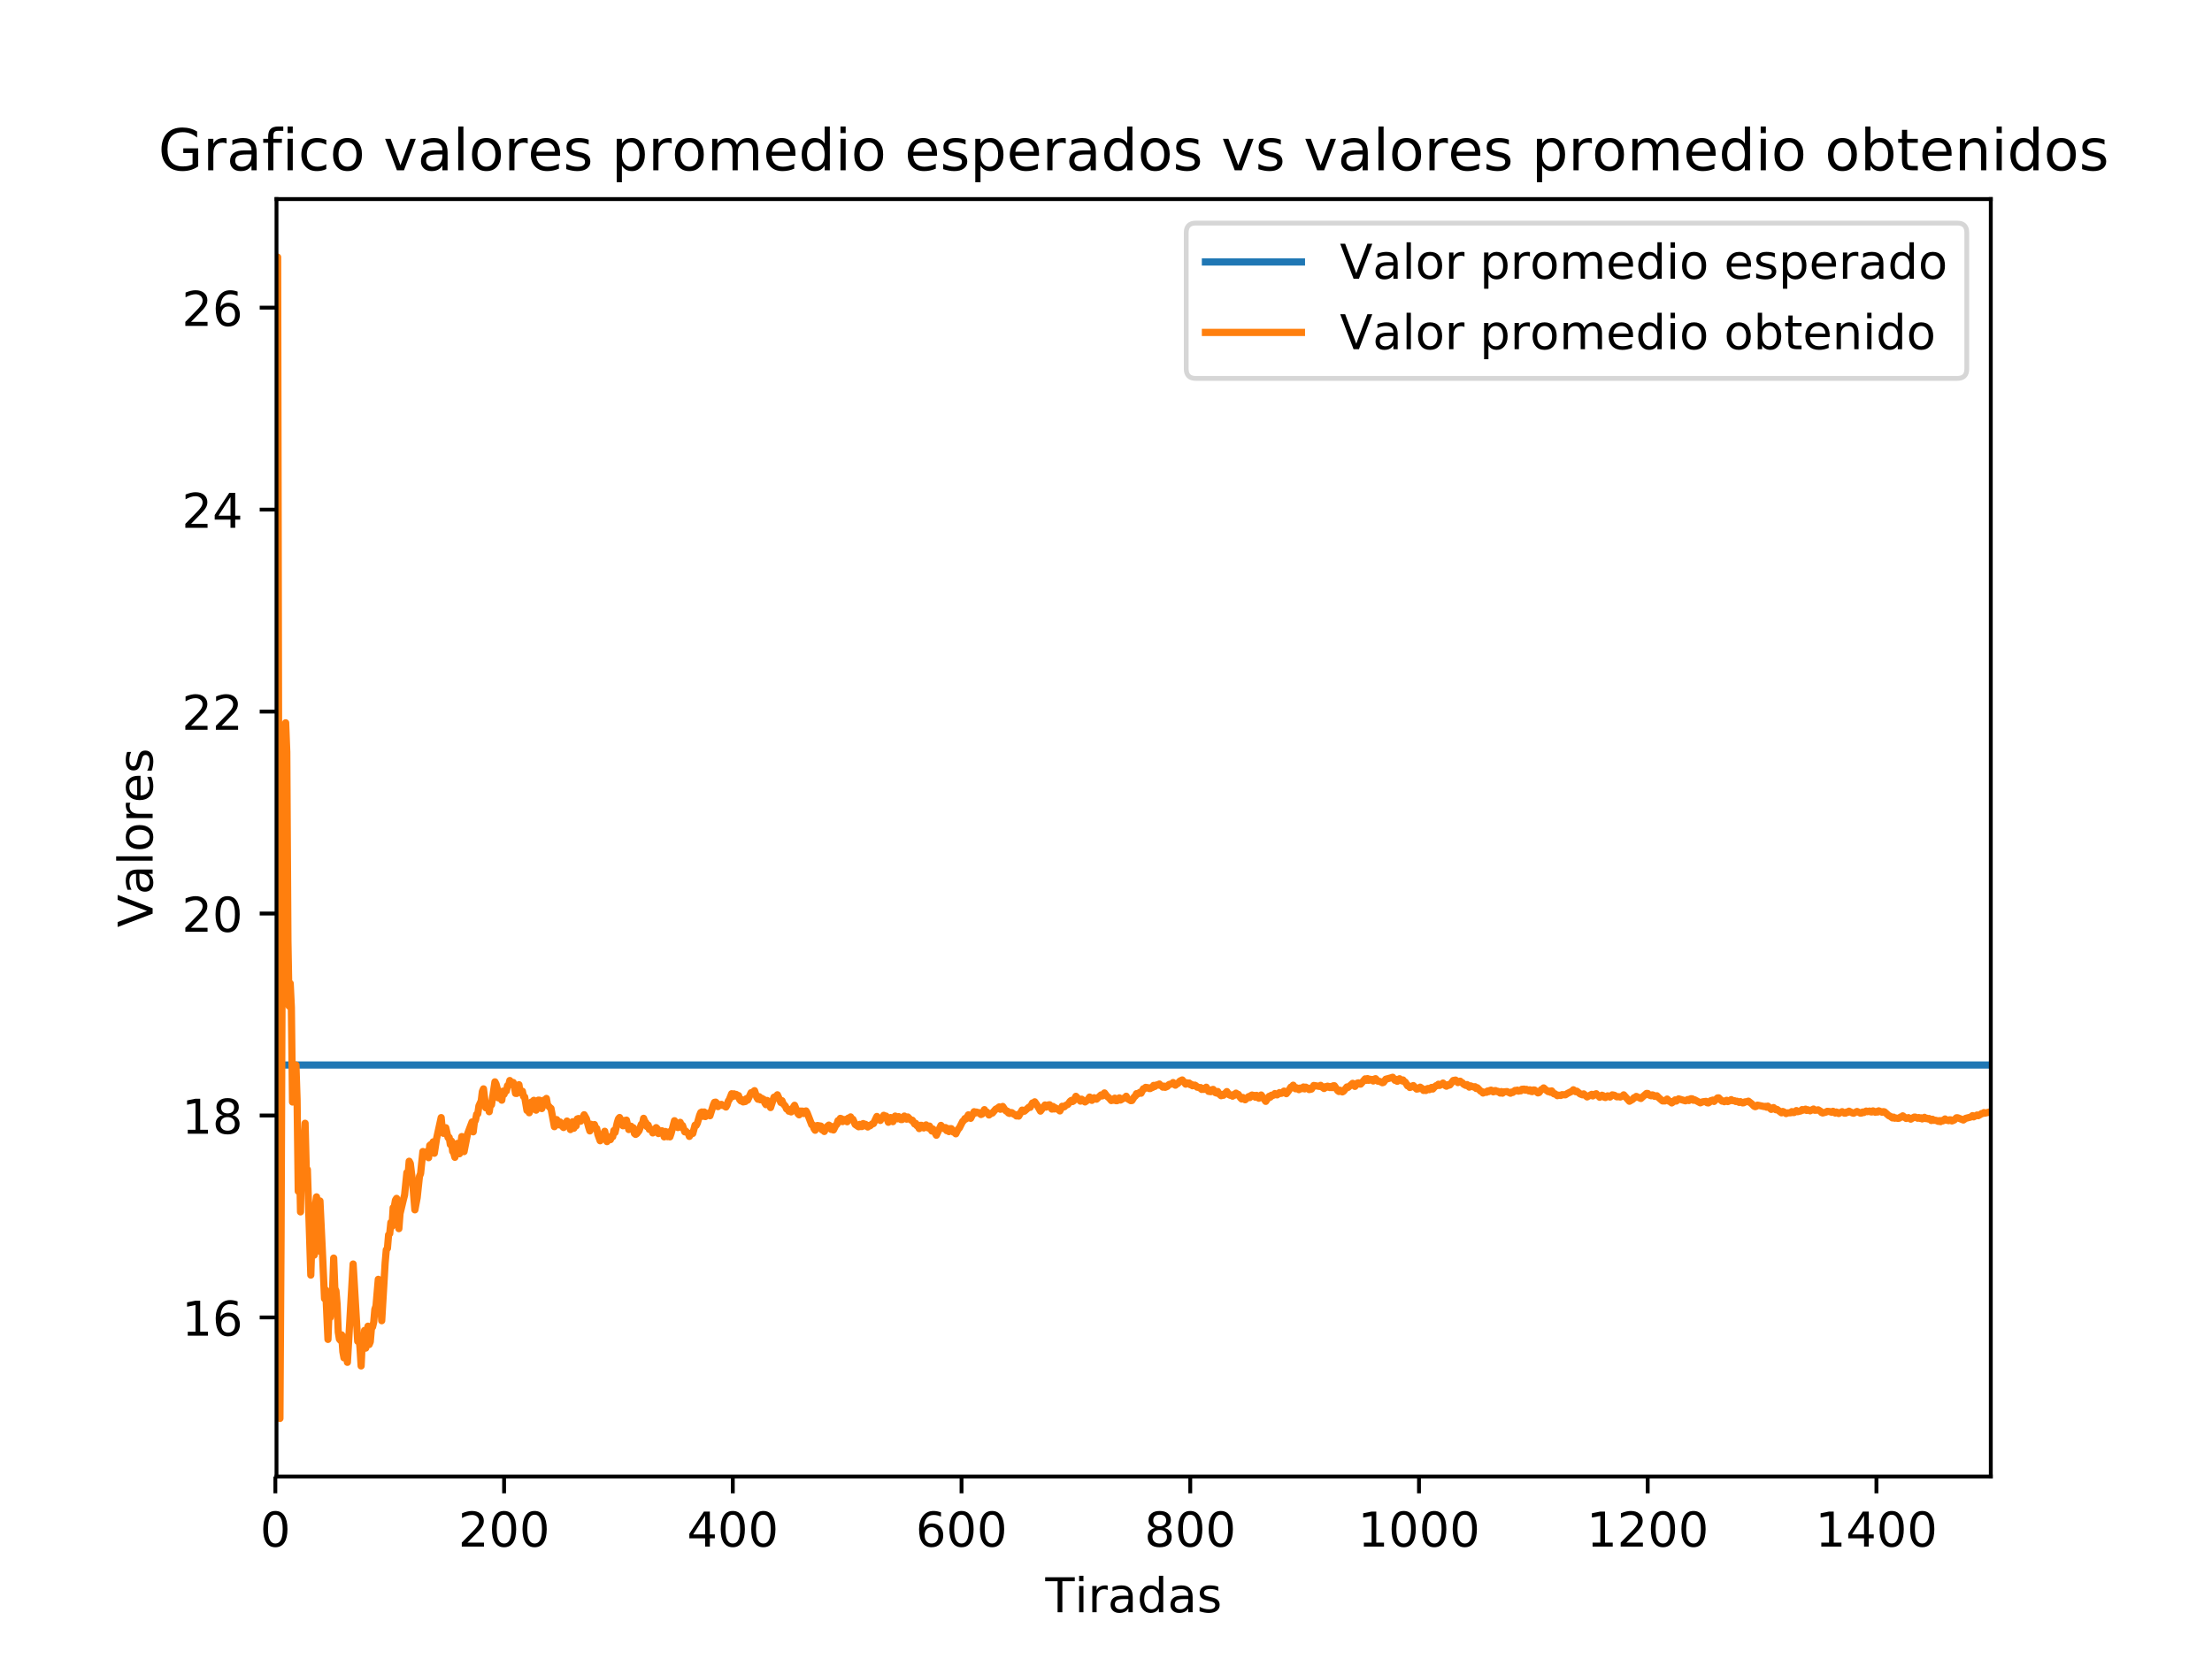 <?xml version="1.0" encoding="utf-8" standalone="no"?>
<!DOCTYPE svg PUBLIC "-//W3C//DTD SVG 1.1//EN"
  "http://www.w3.org/Graphics/SVG/1.1/DTD/svg11.dtd">
<!-- Created with matplotlib (http://matplotlib.org/) -->
<svg height="345.6pt" version="1.1" viewBox="0 0 460.8 345.6" width="460.8pt" xmlns="http://www.w3.org/2000/svg" xmlns:xlink="http://www.w3.org/1999/xlink">
 <defs>
  <style type="text/css">
*{stroke-linecap:butt;stroke-linejoin:round;}
  </style>
 </defs>
 <g id="figure_1">
  <g id="patch_1">
   <path d="M 0 345.6 
L 460.8 345.6 
L 460.8 0 
L 0 0 
z
" style="fill:#ffffff;"/>
  </g>
  <g id="axes_1">
   <g id="patch_2">
    <path d="M 57.6 307.584 
L 414.72 307.584 
L 414.72 41.472 
L 57.6 41.472 
z
" style="fill:#ffffff;"/>
   </g>
   <g id="matplotlib.axis_1">
    <g id="xtick_1">
     <g id="line2d_1">
      <defs>
       <path d="M 0 0 
L 0 3.5 
" id="mb875e0df5e" style="stroke:#000000;stroke-width:0.8;"/>
      </defs>
      <g>
       <use style="stroke:#000000;stroke-width:0.8;" x="57.362" xlink:href="#mb875e0df5e" y="307.584"/>
      </g>
     </g>
     <g id="text_1">
      <!-- 0 -->
      <defs>
       <path d="M 31.781 66.406 
Q 24.172 66.406 20.328 58.906 
Q 16.5 51.422 16.5 36.375 
Q 16.5 21.391 20.328 13.891 
Q 24.172 6.391 31.781 6.391 
Q 39.453 6.391 43.281 13.891 
Q 47.125 21.391 47.125 36.375 
Q 47.125 51.422 43.281 58.906 
Q 39.453 66.406 31.781 66.406 
z
M 31.781 74.219 
Q 44.047 74.219 50.516 64.516 
Q 56.984 54.828 56.984 36.375 
Q 56.984 17.969 50.516 8.266 
Q 44.047 -1.422 31.781 -1.422 
Q 19.531 -1.422 13.062 8.266 
Q 6.594 17.969 6.594 36.375 
Q 6.594 54.828 13.062 64.516 
Q 19.531 74.219 31.781 74.219 
z
" id="DejaVuSans-30"/>
      </defs>
      <g transform="translate(54.181 322.182)scale(0.1 -0.1)">
       <use xlink:href="#DejaVuSans-30"/>
      </g>
     </g>
    </g>
    <g id="xtick_2">
     <g id="line2d_2">
      <g>
       <use style="stroke:#000000;stroke-width:0.8;" x="105.01" xlink:href="#mb875e0df5e" y="307.584"/>
      </g>
     </g>
     <g id="text_2">
      <!-- 200 -->
      <defs>
       <path d="M 19.188 8.297 
L 53.609 8.297 
L 53.609 0 
L 7.328 0 
L 7.328 8.297 
Q 12.938 14.109 22.625 23.891 
Q 32.328 33.688 34.812 36.531 
Q 39.547 41.844 41.422 45.531 
Q 43.312 49.219 43.312 52.781 
Q 43.312 58.594 39.234 62.25 
Q 35.156 65.922 28.609 65.922 
Q 23.969 65.922 18.812 64.312 
Q 13.672 62.703 7.812 59.422 
L 7.812 69.391 
Q 13.766 71.781 18.938 73 
Q 24.125 74.219 28.422 74.219 
Q 39.75 74.219 46.484 68.547 
Q 53.219 62.891 53.219 53.422 
Q 53.219 48.922 51.531 44.891 
Q 49.859 40.875 45.406 35.406 
Q 44.188 33.984 37.641 27.219 
Q 31.109 20.453 19.188 8.297 
z
" id="DejaVuSans-32"/>
      </defs>
      <g transform="translate(95.466 322.182)scale(0.1 -0.1)">
       <use xlink:href="#DejaVuSans-32"/>
       <use x="63.623" xlink:href="#DejaVuSans-30"/>
       <use x="127.246" xlink:href="#DejaVuSans-30"/>
      </g>
     </g>
    </g>
    <g id="xtick_3">
     <g id="line2d_3">
      <g>
       <use style="stroke:#000000;stroke-width:0.8;" x="152.657" xlink:href="#mb875e0df5e" y="307.584"/>
      </g>
     </g>
     <g id="text_3">
      <!-- 400 -->
      <defs>
       <path d="M 37.797 64.312 
L 12.891 25.391 
L 37.797 25.391 
z
M 35.203 72.906 
L 47.609 72.906 
L 47.609 25.391 
L 58.016 25.391 
L 58.016 17.188 
L 47.609 17.188 
L 47.609 0 
L 37.797 0 
L 37.797 17.188 
L 4.891 17.188 
L 4.891 26.703 
z
" id="DejaVuSans-34"/>
      </defs>
      <g transform="translate(143.114 322.182)scale(0.1 -0.1)">
       <use xlink:href="#DejaVuSans-34"/>
       <use x="63.623" xlink:href="#DejaVuSans-30"/>
       <use x="127.246" xlink:href="#DejaVuSans-30"/>
      </g>
     </g>
    </g>
    <g id="xtick_4">
     <g id="line2d_4">
      <g>
       <use style="stroke:#000000;stroke-width:0.8;" x="200.305" xlink:href="#mb875e0df5e" y="307.584"/>
      </g>
     </g>
     <g id="text_4">
      <!-- 600 -->
      <defs>
       <path d="M 33.016 40.375 
Q 26.375 40.375 22.484 35.828 
Q 18.609 31.297 18.609 23.391 
Q 18.609 15.531 22.484 10.953 
Q 26.375 6.391 33.016 6.391 
Q 39.656 6.391 43.531 10.953 
Q 47.406 15.531 47.406 23.391 
Q 47.406 31.297 43.531 35.828 
Q 39.656 40.375 33.016 40.375 
z
M 52.594 71.297 
L 52.594 62.312 
Q 48.875 64.062 45.094 64.984 
Q 41.312 65.922 37.594 65.922 
Q 27.828 65.922 22.672 59.328 
Q 17.531 52.734 16.797 39.406 
Q 19.672 43.656 24.016 45.922 
Q 28.375 48.188 33.594 48.188 
Q 44.578 48.188 50.953 41.516 
Q 57.328 34.859 57.328 23.391 
Q 57.328 12.156 50.688 5.359 
Q 44.047 -1.422 33.016 -1.422 
Q 20.359 -1.422 13.672 8.266 
Q 6.984 17.969 6.984 36.375 
Q 6.984 53.656 15.188 63.938 
Q 23.391 74.219 37.203 74.219 
Q 40.922 74.219 44.703 73.484 
Q 48.484 72.75 52.594 71.297 
z
" id="DejaVuSans-36"/>
      </defs>
      <g transform="translate(190.761 322.182)scale(0.1 -0.1)">
       <use xlink:href="#DejaVuSans-36"/>
       <use x="63.623" xlink:href="#DejaVuSans-30"/>
       <use x="127.246" xlink:href="#DejaVuSans-30"/>
      </g>
     </g>
    </g>
    <g id="xtick_5">
     <g id="line2d_5">
      <g>
       <use style="stroke:#000000;stroke-width:0.8;" x="247.953" xlink:href="#mb875e0df5e" y="307.584"/>
      </g>
     </g>
     <g id="text_5">
      <!-- 800 -->
      <defs>
       <path d="M 31.781 34.625 
Q 24.75 34.625 20.719 30.859 
Q 16.703 27.094 16.703 20.516 
Q 16.703 13.922 20.719 10.156 
Q 24.75 6.391 31.781 6.391 
Q 38.812 6.391 42.859 10.172 
Q 46.922 13.969 46.922 20.516 
Q 46.922 27.094 42.891 30.859 
Q 38.875 34.625 31.781 34.625 
z
M 21.922 38.812 
Q 15.578 40.375 12.031 44.719 
Q 8.5 49.078 8.5 55.328 
Q 8.5 64.062 14.719 69.141 
Q 20.953 74.219 31.781 74.219 
Q 42.672 74.219 48.875 69.141 
Q 55.078 64.062 55.078 55.328 
Q 55.078 49.078 51.531 44.719 
Q 48 40.375 41.703 38.812 
Q 48.828 37.156 52.797 32.312 
Q 56.781 27.484 56.781 20.516 
Q 56.781 9.906 50.312 4.234 
Q 43.844 -1.422 31.781 -1.422 
Q 19.734 -1.422 13.25 4.234 
Q 6.781 9.906 6.781 20.516 
Q 6.781 27.484 10.781 32.312 
Q 14.797 37.156 21.922 38.812 
z
M 18.312 54.391 
Q 18.312 48.734 21.844 45.562 
Q 25.391 42.391 31.781 42.391 
Q 38.141 42.391 41.719 45.562 
Q 45.312 48.734 45.312 54.391 
Q 45.312 60.062 41.719 63.234 
Q 38.141 66.406 31.781 66.406 
Q 25.391 66.406 21.844 63.234 
Q 18.312 60.062 18.312 54.391 
z
" id="DejaVuSans-38"/>
      </defs>
      <g transform="translate(238.409 322.182)scale(0.1 -0.1)">
       <use xlink:href="#DejaVuSans-38"/>
       <use x="63.623" xlink:href="#DejaVuSans-30"/>
       <use x="127.246" xlink:href="#DejaVuSans-30"/>
      </g>
     </g>
    </g>
    <g id="xtick_6">
     <g id="line2d_6">
      <g>
       <use style="stroke:#000000;stroke-width:0.8;" x="295.601" xlink:href="#mb875e0df5e" y="307.584"/>
      </g>
     </g>
     <g id="text_6">
      <!-- 1000 -->
      <defs>
       <path d="M 12.406 8.297 
L 28.516 8.297 
L 28.516 63.922 
L 10.984 60.406 
L 10.984 69.391 
L 28.422 72.906 
L 38.281 72.906 
L 38.281 8.297 
L 54.391 8.297 
L 54.391 0 
L 12.406 0 
z
" id="DejaVuSans-31"/>
      </defs>
      <g transform="translate(282.876 322.182)scale(0.1 -0.1)">
       <use xlink:href="#DejaVuSans-31"/>
       <use x="63.623" xlink:href="#DejaVuSans-30"/>
       <use x="127.246" xlink:href="#DejaVuSans-30"/>
       <use x="190.869" xlink:href="#DejaVuSans-30"/>
      </g>
     </g>
    </g>
    <g id="xtick_7">
     <g id="line2d_7">
      <g>
       <use style="stroke:#000000;stroke-width:0.8;" x="343.248" xlink:href="#mb875e0df5e" y="307.584"/>
      </g>
     </g>
     <g id="text_7">
      <!-- 1200 -->
      <g transform="translate(330.523 322.182)scale(0.1 -0.1)">
       <use xlink:href="#DejaVuSans-31"/>
       <use x="63.623" xlink:href="#DejaVuSans-32"/>
       <use x="127.246" xlink:href="#DejaVuSans-30"/>
       <use x="190.869" xlink:href="#DejaVuSans-30"/>
      </g>
     </g>
    </g>
    <g id="xtick_8">
     <g id="line2d_8">
      <g>
       <use style="stroke:#000000;stroke-width:0.8;" x="390.896" xlink:href="#mb875e0df5e" y="307.584"/>
      </g>
     </g>
     <g id="text_8">
      <!-- 1400 -->
      <g transform="translate(378.171 322.182)scale(0.1 -0.1)">
       <use xlink:href="#DejaVuSans-31"/>
       <use x="63.623" xlink:href="#DejaVuSans-34"/>
       <use x="127.246" xlink:href="#DejaVuSans-30"/>
       <use x="190.869" xlink:href="#DejaVuSans-30"/>
      </g>
     </g>
    </g>
    <g id="text_9">
     <!-- Tiradas -->
     <defs>
      <path d="M -0.297 72.906 
L 61.375 72.906 
L 61.375 64.594 
L 35.5 64.594 
L 35.5 0 
L 25.594 0 
L 25.594 64.594 
L -0.297 64.594 
z
" id="DejaVuSans-54"/>
      <path d="M 9.422 54.688 
L 18.406 54.688 
L 18.406 0 
L 9.422 0 
z
M 9.422 75.984 
L 18.406 75.984 
L 18.406 64.594 
L 9.422 64.594 
z
" id="DejaVuSans-69"/>
      <path d="M 41.109 46.297 
Q 39.594 47.172 37.812 47.578 
Q 36.031 48 33.891 48 
Q 26.266 48 22.188 43.047 
Q 18.109 38.094 18.109 28.812 
L 18.109 0 
L 9.078 0 
L 9.078 54.688 
L 18.109 54.688 
L 18.109 46.188 
Q 20.953 51.172 25.484 53.578 
Q 30.031 56 36.531 56 
Q 37.453 56 38.578 55.875 
Q 39.703 55.766 41.062 55.516 
z
" id="DejaVuSans-72"/>
      <path d="M 34.281 27.484 
Q 23.391 27.484 19.188 25 
Q 14.984 22.516 14.984 16.5 
Q 14.984 11.719 18.141 8.906 
Q 21.297 6.109 26.703 6.109 
Q 34.188 6.109 38.703 11.406 
Q 43.219 16.703 43.219 25.484 
L 43.219 27.484 
z
M 52.203 31.203 
L 52.203 0 
L 43.219 0 
L 43.219 8.297 
Q 40.141 3.328 35.547 0.953 
Q 30.953 -1.422 24.312 -1.422 
Q 15.922 -1.422 10.953 3.297 
Q 6 8.016 6 15.922 
Q 6 25.141 12.172 29.828 
Q 18.359 34.516 30.609 34.516 
L 43.219 34.516 
L 43.219 35.406 
Q 43.219 41.609 39.141 45 
Q 35.062 48.391 27.688 48.391 
Q 23 48.391 18.547 47.266 
Q 14.109 46.141 10.016 43.891 
L 10.016 52.203 
Q 14.938 54.109 19.578 55.047 
Q 24.219 56 28.609 56 
Q 40.484 56 46.344 49.844 
Q 52.203 43.703 52.203 31.203 
z
" id="DejaVuSans-61"/>
      <path d="M 45.406 46.391 
L 45.406 75.984 
L 54.391 75.984 
L 54.391 0 
L 45.406 0 
L 45.406 8.203 
Q 42.578 3.328 38.25 0.953 
Q 33.938 -1.422 27.875 -1.422 
Q 17.969 -1.422 11.734 6.484 
Q 5.516 14.406 5.516 27.297 
Q 5.516 40.188 11.734 48.094 
Q 17.969 56 27.875 56 
Q 33.938 56 38.25 53.625 
Q 42.578 51.266 45.406 46.391 
z
M 14.797 27.297 
Q 14.797 17.391 18.875 11.75 
Q 22.953 6.109 30.078 6.109 
Q 37.203 6.109 41.297 11.75 
Q 45.406 17.391 45.406 27.297 
Q 45.406 37.203 41.297 42.844 
Q 37.203 48.484 30.078 48.484 
Q 22.953 48.484 18.875 42.844 
Q 14.797 37.203 14.797 27.297 
z
" id="DejaVuSans-64"/>
      <path d="M 44.281 53.078 
L 44.281 44.578 
Q 40.484 46.531 36.375 47.5 
Q 32.281 48.484 27.875 48.484 
Q 21.188 48.484 17.844 46.438 
Q 14.5 44.391 14.5 40.281 
Q 14.5 37.156 16.891 35.375 
Q 19.281 33.594 26.516 31.984 
L 29.594 31.297 
Q 39.156 29.25 43.188 25.516 
Q 47.219 21.781 47.219 15.094 
Q 47.219 7.469 41.188 3.016 
Q 35.156 -1.422 24.609 -1.422 
Q 20.219 -1.422 15.453 -0.562 
Q 10.688 0.297 5.422 2 
L 5.422 11.281 
Q 10.406 8.688 15.234 7.391 
Q 20.062 6.109 24.812 6.109 
Q 31.156 6.109 34.562 8.281 
Q 37.984 10.453 37.984 14.406 
Q 37.984 18.062 35.516 20.016 
Q 33.062 21.969 24.703 23.781 
L 21.578 24.516 
Q 13.234 26.266 9.516 29.906 
Q 5.812 33.547 5.812 39.891 
Q 5.812 47.609 11.281 51.797 
Q 16.75 56 26.812 56 
Q 31.781 56 36.172 55.266 
Q 40.578 54.547 44.281 53.078 
z
" id="DejaVuSans-73"/>
     </defs>
     <g transform="translate(217.757 335.861)scale(0.1 -0.1)">
      <use xlink:href="#DejaVuSans-54"/>
      <use x="61.037" xlink:href="#DejaVuSans-69"/>
      <use x="88.82" xlink:href="#DejaVuSans-72"/>
      <use x="129.934" xlink:href="#DejaVuSans-61"/>
      <use x="191.213" xlink:href="#DejaVuSans-64"/>
      <use x="254.689" xlink:href="#DejaVuSans-61"/>
      <use x="315.969" xlink:href="#DejaVuSans-73"/>
     </g>
    </g>
   </g>
   <g id="matplotlib.axis_2">
    <g id="ytick_1">
     <g id="line2d_9">
      <defs>
       <path d="M 0 0 
L -3.5 0 
" id="m5f39f0d7c6" style="stroke:#000000;stroke-width:0.8;"/>
      </defs>
      <g>
       <use style="stroke:#000000;stroke-width:0.8;" x="57.6" xlink:href="#m5f39f0d7c6" y="274.451"/>
      </g>
     </g>
     <g id="text_10">
      <!-- 16 -->
      <g transform="translate(37.875 278.251)scale(0.1 -0.1)">
       <use xlink:href="#DejaVuSans-31"/>
       <use x="63.623" xlink:href="#DejaVuSans-36"/>
      </g>
     </g>
    </g>
    <g id="ytick_2">
     <g id="line2d_10">
      <g>
       <use style="stroke:#000000;stroke-width:0.8;" x="57.6" xlink:href="#m5f39f0d7c6" y="232.378"/>
      </g>
     </g>
     <g id="text_11">
      <!-- 18 -->
      <g transform="translate(37.875 236.178)scale(0.1 -0.1)">
       <use xlink:href="#DejaVuSans-31"/>
       <use x="63.623" xlink:href="#DejaVuSans-38"/>
      </g>
     </g>
    </g>
    <g id="ytick_3">
     <g id="line2d_11">
      <g>
       <use style="stroke:#000000;stroke-width:0.8;" x="57.6" xlink:href="#m5f39f0d7c6" y="190.305"/>
      </g>
     </g>
     <g id="text_12">
      <!-- 20 -->
      <g transform="translate(37.875 194.105)scale(0.1 -0.1)">
       <use xlink:href="#DejaVuSans-32"/>
       <use x="63.623" xlink:href="#DejaVuSans-30"/>
      </g>
     </g>
    </g>
    <g id="ytick_4">
     <g id="line2d_12">
      <g>
       <use style="stroke:#000000;stroke-width:0.8;" x="57.6" xlink:href="#m5f39f0d7c6" y="148.232"/>
      </g>
     </g>
     <g id="text_13">
      <!-- 22 -->
      <g transform="translate(37.875 152.032)scale(0.1 -0.1)">
       <use xlink:href="#DejaVuSans-32"/>
       <use x="63.623" xlink:href="#DejaVuSans-32"/>
      </g>
     </g>
    </g>
    <g id="ytick_5">
     <g id="line2d_13">
      <g>
       <use style="stroke:#000000;stroke-width:0.8;" x="57.6" xlink:href="#m5f39f0d7c6" y="106.159"/>
      </g>
     </g>
     <g id="text_14">
      <!-- 24 -->
      <g transform="translate(37.875 109.959)scale(0.1 -0.1)">
       <use xlink:href="#DejaVuSans-32"/>
       <use x="63.623" xlink:href="#DejaVuSans-34"/>
      </g>
     </g>
    </g>
    <g id="ytick_6">
     <g id="line2d_14">
      <g>
       <use style="stroke:#000000;stroke-width:0.8;" x="57.6" xlink:href="#m5f39f0d7c6" y="64.086"/>
      </g>
     </g>
     <g id="text_15">
      <!-- 26 -->
      <g transform="translate(37.875 67.885)scale(0.1 -0.1)">
       <use xlink:href="#DejaVuSans-32"/>
       <use x="63.623" xlink:href="#DejaVuSans-36"/>
      </g>
     </g>
    </g>
    <g id="text_16">
     <!-- Valores -->
     <defs>
      <path d="M 28.609 0 
L 0.781 72.906 
L 11.078 72.906 
L 34.188 11.531 
L 57.328 72.906 
L 67.578 72.906 
L 39.797 0 
z
" id="DejaVuSans-56"/>
      <path d="M 9.422 75.984 
L 18.406 75.984 
L 18.406 0 
L 9.422 0 
z
" id="DejaVuSans-6c"/>
      <path d="M 30.609 48.391 
Q 23.391 48.391 19.188 42.75 
Q 14.984 37.109 14.984 27.297 
Q 14.984 17.484 19.156 11.844 
Q 23.344 6.203 30.609 6.203 
Q 37.797 6.203 41.984 11.859 
Q 46.188 17.531 46.188 27.297 
Q 46.188 37.016 41.984 42.703 
Q 37.797 48.391 30.609 48.391 
z
M 30.609 56 
Q 42.328 56 49.016 48.375 
Q 55.719 40.766 55.719 27.297 
Q 55.719 13.875 49.016 6.219 
Q 42.328 -1.422 30.609 -1.422 
Q 18.844 -1.422 12.172 6.219 
Q 5.516 13.875 5.516 27.297 
Q 5.516 40.766 12.172 48.375 
Q 18.844 56 30.609 56 
z
" id="DejaVuSans-6f"/>
      <path d="M 56.203 29.594 
L 56.203 25.203 
L 14.891 25.203 
Q 15.484 15.922 20.484 11.062 
Q 25.484 6.203 34.422 6.203 
Q 39.594 6.203 44.453 7.469 
Q 49.312 8.734 54.109 11.281 
L 54.109 2.781 
Q 49.266 0.734 44.188 -0.344 
Q 39.109 -1.422 33.891 -1.422 
Q 20.797 -1.422 13.156 6.188 
Q 5.516 13.812 5.516 26.812 
Q 5.516 40.234 12.766 48.109 
Q 20.016 56 32.328 56 
Q 43.359 56 49.781 48.891 
Q 56.203 41.797 56.203 29.594 
z
M 47.219 32.234 
Q 47.125 39.594 43.094 43.984 
Q 39.062 48.391 32.422 48.391 
Q 24.906 48.391 20.391 44.141 
Q 15.875 39.891 15.188 32.172 
z
" id="DejaVuSans-65"/>
     </defs>
     <g transform="translate(31.795 193.19)rotate(-90)scale(0.1 -0.1)">
      <use xlink:href="#DejaVuSans-56"/>
      <use x="68.299" xlink:href="#DejaVuSans-61"/>
      <use x="129.578" xlink:href="#DejaVuSans-6c"/>
      <use x="157.361" xlink:href="#DejaVuSans-6f"/>
      <use x="218.543" xlink:href="#DejaVuSans-72"/>
      <use x="259.625" xlink:href="#DejaVuSans-65"/>
      <use x="321.148" xlink:href="#DejaVuSans-73"/>
     </g>
    </g>
   </g>
   <g id="line2d_15">
    <path clip-path="url(#p8c79c71fa5)" d="M 57.6 221.86 
L 414.72 221.86 
L 414.72 221.86 
" style="fill:none;stroke:#1f77b4;stroke-linecap:square;stroke-width:1.5;"/>
   </g>
   <g id="line2d_16">
    <path clip-path="url(#p8c79c71fa5)" d="M 57.6 64.086 
L 57.838 53.568 
L 58.315 295.488 
L 58.553 257.622 
L 58.791 197.318 
L 59.029 169.269 
L 59.268 166.639 
L 59.506 150.57 
L 59.744 156.647 
L 59.982 196.043 
L 60.221 209.589 
L 60.459 204.869 
L 60.697 209.839 
L 60.935 229.574 
L 61.174 225.805 
L 61.412 227.429 
L 61.65 221.86 
L 61.888 229.057 
L 62.127 248.156 
L 62.365 240.392 
L 62.603 252.459 
L 62.841 237.866 
L 63.079 236.761 
L 63.318 238.269 
L 63.556 233.997 
L 63.794 243.286 
L 64.032 243.648 
L 64.747 265.63 
L 64.985 258.017 
L 65.224 257.877 
L 65.462 261.458 
L 65.7 251.011 
L 65.938 249.325 
L 66.415 260.612 
L 66.653 250.179 
L 67.13 260.085 
L 67.606 270.538 
L 67.844 268.714 
L 68.321 279.025 
L 68.559 272.661 
L 68.797 274.451 
L 69.035 272.734 
L 69.274 268.982 
L 69.512 262.077 
L 69.75 268.383 
L 69.988 268.895 
L 70.227 271.725 
L 70.465 277.511 
L 70.703 278.959 
L 70.941 279.249 
L 71.18 278.078 
L 71.418 281.583 
L 71.656 282.866 
L 71.894 278.59 
L 72.371 283.801 
L 73.562 263.314 
L 74.515 279.418 
L 74.753 278.198 
L 74.991 280.706 
L 75.23 284.549 
L 75.468 279.434 
L 75.706 281.008 
L 75.944 277.148 
L 76.183 280.842 
L 76.659 276.269 
L 76.897 280.095 
L 77.136 279.521 
L 77.374 276.705 
L 77.612 276.431 
L 77.85 275.43 
L 78.089 272.759 
L 78.327 272.061 
L 78.803 266.504 
L 79.041 269.828 
L 79.28 271.479 
L 79.518 275.13 
L 80.233 263.057 
L 80.471 260.355 
L 80.709 260.069 
L 80.947 257.24 
L 81.186 256.991 
L 81.424 254.665 
L 81.662 255.477 
L 81.9 251.577 
L 82.139 251.392 
L 82.377 250.009 
L 82.615 249.644 
L 83.092 255.947 
L 83.33 252.836 
L 84.045 249.846 
L 84.283 248.947 
L 84.759 244.269 
L 84.997 244.892 
L 85.236 241.908 
L 85.474 242.362 
L 85.95 246.227 
L 86.427 252.036 
L 86.903 249.513 
L 87.38 245.067 
L 87.618 244.47 
L 88.095 239.88 
L 88.333 240.146 
L 88.571 240.729 
L 88.809 240.666 
L 89.048 239.812 
L 89.286 241.17 
L 89.524 238.611 
L 89.762 238.411 
L 90 238.981 
L 90.239 237.866 
L 90.477 240.248 
L 90.953 237.153 
L 91.906 232.814 
L 92.145 235.404 
L 92.383 236.099 
L 92.859 234.92 
L 93.336 236.976 
L 93.574 236.946 
L 93.812 238.428 
L 94.051 237.706 
L 94.289 239.843 
L 94.527 240.2 
L 94.765 241.088 
L 95.242 238.2 
L 95.718 240.349 
L 96.195 236.766 
L 96.433 237.894 
L 96.671 239.901 
L 97.386 236.26 
L 98.339 233.724 
L 98.577 235.783 
L 98.815 233.829 
L 99.054 233.34 
L 99.292 232.139 
L 99.53 232.022 
L 99.768 230.369 
L 100.245 229.34 
L 100.483 227.381 
L 100.721 226.83 
L 101.198 230.778 
L 101.674 230.003 
L 101.912 231.591 
L 102.151 230.029 
L 102.389 230.152 
L 103.104 225.366 
L 103.342 225.839 
L 103.58 226.74 
L 103.818 228.711 
L 104.057 228.407 
L 104.295 228.641 
L 104.533 229.191 
L 104.771 227.304 
L 105.01 227.961 
L 105.248 227.25 
L 105.486 227.276 
L 105.724 226.161 
L 105.962 226.088 
L 106.201 225.093 
L 106.439 225.741 
L 106.677 225.468 
L 106.915 225.501 
L 107.154 226.339 
L 107.392 227.77 
L 107.63 227.792 
L 107.868 226.325 
L 108.107 225.959 
L 108.345 227.562 
L 108.583 227.682 
L 108.821 227.314 
L 109.06 228.404 
L 109.298 228.519 
L 109.774 231.327 
L 110.013 231.046 
L 110.251 231.81 
L 110.489 231.152 
L 110.727 229.561 
L 110.965 230.602 
L 111.204 229.214 
L 111.68 231.271 
L 112.157 229.177 
L 112.395 229.191 
L 112.633 230.837 
L 112.871 230.934 
L 113.348 229.156 
L 113.586 229.526 
L 113.824 228.828 
L 114.063 230.169 
L 114.539 230.713 
L 114.777 230.895 
L 115.492 234.706 
L 115.969 233.234 
L 116.207 233.656 
L 116.445 234.329 
L 116.683 233.73 
L 117.16 234.641 
L 117.398 234.883 
L 117.636 234.041 
L 117.874 234.366 
L 118.113 233.533 
L 118.589 234.261 
L 118.827 235.314 
L 119.304 233.673 
L 119.542 235.038 
L 119.78 234.305 
L 120.019 234.538 
L 120.257 233.096 
L 120.495 233.013 
L 120.972 233.56 
L 121.21 233.242 
L 121.686 232.223 
L 122.163 233.074 
L 122.639 234.835 
L 122.877 235.591 
L 123.116 234.208 
L 123.592 235.027 
L 123.83 234.263 
L 124.069 234.933 
L 124.307 235.074 
L 124.545 236.332 
L 125.022 237.638 
L 125.498 237.012 
L 125.975 235.665 
L 126.451 237.819 
L 126.689 237.005 
L 126.927 236.845 
L 127.166 237.404 
L 127.404 236.672 
L 127.642 236.8 
L 127.88 235.505 
L 128.119 235.92 
L 128.595 233.856 
L 128.833 233.08 
L 129.072 232.798 
L 129.31 233.493 
L 129.548 233.698 
L 129.786 234.524 
L 130.025 233.413 
L 130.263 233.891 
L 130.501 233.338 
L 130.978 235.306 
L 131.216 235.161 
L 131.454 234.611 
L 131.692 235.075 
L 131.931 234.932 
L 132.169 236.13 
L 132.407 236.319 
L 132.645 236.173 
L 133.122 235.554 
L 133.598 234.219 
L 133.836 234.148 
L 134.075 232.966 
L 134.313 233.616 
L 134.551 233.872 
L 134.789 234.709 
L 135.028 234.379 
L 135.266 235.273 
L 135.504 235.329 
L 135.742 235.256 
L 135.981 236.012 
L 136.219 235.874 
L 136.695 234.905 
L 136.934 235.15 
L 137.172 236.146 
L 137.886 235.553 
L 138.125 235.791 
L 138.363 236.833 
L 138.601 235.71 
L 139.078 236.794 
L 139.316 235.803 
L 139.554 236.83 
L 139.792 236.148 
L 140.507 233.463 
L 140.745 234.542 
L 141.222 234.888 
L 141.46 234.822 
L 141.698 233.805 
L 141.937 234.512 
L 142.175 234.447 
L 142.651 235.787 
L 142.889 235.66 
L 143.128 235.943 
L 143.366 236.05 
L 143.604 236.737 
L 144.081 236.019 
L 144.319 236.125 
L 144.795 234.385 
L 145.034 234.436 
L 145.272 233.975 
L 145.748 232.322 
L 145.987 231.756 
L 146.225 231.645 
L 146.463 232.547 
L 146.701 231.649 
L 146.94 232.602 
L 147.178 232.099 
L 147.654 231.879 
L 147.893 232.434 
L 148.607 230.181 
L 148.845 229.639 
L 149.084 229.592 
L 149.322 229.817 
L 149.56 230.53 
L 149.798 230.101 
L 150.037 230.269 
L 150.275 230.059 
L 150.513 230.28 
L 150.751 230.286 
L 151.228 230.616 
L 151.466 230.195 
L 151.704 229.404 
L 151.943 229.04 
L 152.419 227.844 
L 152.657 228.434 
L 152.896 227.867 
L 153.134 228.14 
L 153.372 227.994 
L 153.61 228.421 
L 153.848 228.223 
L 154.087 229.062 
L 154.325 229.329 
L 154.563 229.079 
L 154.801 229.55 
L 155.278 229.461 
L 155.516 228.855 
L 155.754 229.169 
L 156.469 227.625 
L 156.707 227.636 
L 157.184 227.207 
L 157.66 228.631 
L 157.899 228.989 
L 158.137 228.45 
L 158.375 229.104 
L 158.613 228.765 
L 159.09 229.028 
L 159.328 229.773 
L 159.566 230.123 
L 159.804 229.247 
L 160.043 230.084 
L 160.281 229.944 
L 160.519 230.727 
L 160.996 229.283 
L 161.234 228.567 
L 161.71 228.392 
L 161.949 228.066 
L 162.425 229.135 
L 162.663 229.666 
L 162.902 229.292 
L 163.14 229.915 
L 163.616 230.445 
L 163.855 231.014 
L 164.093 231.111 
L 164.331 231.488 
L 164.569 231.116 
L 164.807 231.632 
L 165.046 231.448 
L 165.284 230.614 
L 165.522 230.247 
L 166.237 232.01 
L 166.475 232.241 
L 166.713 231.462 
L 167.19 231.466 
L 167.428 231.969 
L 167.666 231.515 
L 167.905 231.426 
L 168.143 231.836 
L 169.096 234.307 
L 169.334 234.348 
L 169.572 235.103 
L 169.81 235.454 
L 170.287 234.464 
L 171.002 234.584 
L 171.24 235.371 
L 171.478 235.057 
L 171.716 235.709 
L 172.193 234.779 
L 172.669 234.378 
L 172.908 234.547 
L 173.146 235.279 
L 173.384 234.711 
L 173.622 235.396 
L 174.099 234.439 
L 174.337 234.221 
L 174.575 233.447 
L 174.814 233.701 
L 175.052 232.975 
L 175.29 233.058 
L 175.528 233.651 
L 175.766 233.225 
L 176.005 233.434 
L 176.243 233.179 
L 176.481 233.683 
L 176.719 232.924 
L 176.958 233.049 
L 177.196 232.671 
L 177.434 233.255 
L 177.672 233.17 
L 178.149 234.246 
L 178.864 234.73 
L 179.102 234.231 
L 179.34 234.679 
L 179.578 234.675 
L 179.817 234.056 
L 180.055 234.217 
L 180.293 234.213 
L 180.531 234.616 
L 180.769 234.774 
L 181.008 234.446 
L 181.246 234.523 
L 181.722 234.111 
L 181.961 234.068 
L 182.437 233.06 
L 182.675 232.578 
L 182.914 233.177 
L 183.152 233.215 
L 183.39 233.412 
L 183.628 232.934 
L 183.867 232.893 
L 184.105 232.339 
L 184.343 232.813 
L 184.581 232.497 
L 185.058 233.791 
L 185.534 232.809 
L 186.011 233.664 
L 186.487 232.495 
L 186.964 233.074 
L 187.202 232.61 
L 187.44 233.033 
L 187.678 233.225 
L 187.917 233.223 
L 188.393 232.493 
L 188.87 233.141 
L 189.108 232.683 
L 189.584 233.174 
L 189.823 233.362 
L 190.061 233.36 
L 190.537 234.147 
L 190.776 234.031 
L 191.014 234.516 
L 191.252 234.662 
L 191.49 235.106 
L 191.728 234.43 
L 191.967 234.426 
L 192.205 234.831 
L 192.443 234.976 
L 192.92 234.338 
L 193.158 234.814 
L 193.396 234.994 
L 193.634 234.585 
L 194.111 235.604 
L 194.349 235.195 
L 195.064 236.491 
L 196.017 234.439 
L 196.493 234.972 
L 196.731 235.147 
L 196.97 234.891 
L 197.208 235.532 
L 197.446 235.097 
L 197.684 235.736 
L 197.923 235.124 
L 198.161 235.119 
L 198.637 235.855 
L 198.876 235.637 
L 199.114 236.197 
L 199.59 235.233 
L 199.829 235.017 
L 200.543 233.604 
L 200.782 233.427 
L 201.02 233.006 
L 201.258 233.075 
L 201.734 232.24 
L 202.211 232.967 
L 202.926 231.587 
L 203.164 231.863 
L 203.402 231.658 
L 203.64 231.796 
L 203.879 231.763 
L 204.355 232.174 
L 204.593 232.072 
L 205.07 231.157 
L 205.308 231.667 
L 205.546 231.634 
L 206.023 232.277 
L 206.499 231.908 
L 206.738 231.875 
L 207.214 231.308 
L 207.452 231.043 
L 207.69 230.945 
L 208.167 230.584 
L 208.405 231.084 
L 208.643 230.921 
L 208.882 230.493 
L 209.358 231.191 
L 209.596 231.457 
L 209.835 231.458 
L 210.073 231.853 
L 210.311 231.952 
L 210.549 231.757 
L 210.788 231.79 
L 211.264 232.15 
L 211.502 232.216 
L 211.741 232.476 
L 211.979 232.184 
L 212.217 232.508 
L 212.932 231.251 
L 213.17 231.51 
L 213.408 231.479 
L 214.361 230.623 
L 214.599 230.689 
L 215.076 229.773 
L 215.314 229.872 
L 215.552 229.527 
L 216.029 230.199 
L 216.744 231.467 
L 217.696 230.19 
L 217.935 230.631 
L 218.411 230.169 
L 218.649 230.141 
L 219.126 231.046 
L 219.364 230.491 
L 219.602 231.019 
L 219.841 230.774 
L 220.555 231.211 
L 220.794 231.428 
L 221.27 230.452 
L 221.508 230.608 
L 221.747 230.549 
L 221.985 230.278 
L 222.461 230.071 
L 222.938 229.412 
L 223.176 229.235 
L 223.414 229.481 
L 223.652 229.334 
L 224.129 228.381 
L 225.082 229.39 
L 225.32 228.977 
L 226.035 229.556 
L 226.511 229.208 
L 226.988 228.537 
L 227.464 229.226 
L 227.703 228.76 
L 227.941 228.676 
L 228.179 228.916 
L 228.417 228.98 
L 229.37 228.095 
L 229.608 228.305 
L 230.085 227.678 
L 230.561 228.327 
L 231.038 228.714 
L 231.514 229.27 
L 231.753 229.131 
L 231.991 229.193 
L 232.229 228.767 
L 232.467 229.287 
L 232.706 229.292 
L 232.944 229.096 
L 233.182 228.701 
L 233.42 229.162 
L 234.135 228.749 
L 234.373 228.726 
L 234.611 228.363 
L 234.85 228.849 
L 235.564 229.285 
L 235.803 229.261 
L 236.279 228.513 
L 236.517 228.322 
L 236.756 227.825 
L 236.994 227.914 
L 237.47 227.537 
L 237.709 227.738 
L 238.185 226.807 
L 238.423 226.787 
L 238.662 226.518 
L 239.138 226.589 
L 239.376 226.761 
L 239.614 226.769 
L 239.853 226.529 
L 240.091 226.536 
L 240.329 226.106 
L 240.567 226.333 
L 240.806 226.067 
L 241.044 225.994 
L 241.282 226.057 
L 241.52 225.82 
L 241.759 226.127 
L 241.997 226.19 
L 242.235 226.469 
L 242.473 226.26 
L 242.712 226.511 
L 243.188 226.31 
L 243.426 225.995 
L 243.665 225.868 
L 244.141 225.831 
L 244.379 225.518 
L 244.856 226.07 
L 245.094 225.811 
L 245.332 225.74 
L 245.809 225.198 
L 246.285 224.977 
L 247 225.851 
L 247.238 225.569 
L 247.476 225.683 
L 247.715 225.612 
L 247.953 225.962 
L 248.191 225.892 
L 248.429 226.188 
L 248.906 226.047 
L 249.144 226.185 
L 249.382 226.48 
L 249.62 226.487 
L 249.859 226.625 
L 250.097 226.554 
L 250.335 226.95 
L 250.573 226.724 
L 250.812 226.938 
L 251.05 226.841 
L 251.288 226.486 
L 251.765 227.351 
L 252.241 227.415 
L 252.479 227.01 
L 252.718 226.94 
L 253.194 227.618 
L 253.432 227.701 
L 253.671 227.375 
L 253.909 227.84 
L 254.385 228.258 
L 254.624 227.983 
L 254.862 228.166 
L 255.576 227.397 
L 256.053 228.065 
L 256.291 228.171 
L 256.529 228.101 
L 256.768 228.357 
L 257.006 228.01 
L 257.244 228.141 
L 257.482 227.72 
L 257.721 228.001 
L 257.959 227.981 
L 258.435 228.714 
L 258.674 228.943 
L 258.912 228.624 
L 259.388 229.104 
L 260.103 228.448 
L 260.341 228.65 
L 260.579 228.235 
L 260.818 228.117 
L 261.056 228.393 
L 261.294 228.201 
L 261.532 228.574 
L 261.771 228.186 
L 262.247 228.783 
L 262.724 228.108 
L 263.677 229.439 
L 264.153 228.743 
L 264.391 228.384 
L 264.63 228.558 
L 264.868 228.152 
L 265.106 228.229 
L 265.344 228.113 
L 265.582 227.805 
L 265.821 228.051 
L 266.059 228.08 
L 266.535 227.61 
L 266.774 227.783 
L 267.012 227.741 
L 267.488 227.298 
L 267.727 227.399 
L 267.965 227.833 
L 268.441 227.226 
L 268.918 226.456 
L 269.156 226.439 
L 269.394 226.067 
L 269.871 226.813 
L 270.109 226.607 
L 270.586 226.996 
L 270.824 226.673 
L 271.062 226.797 
L 271.3 226.78 
L 271.538 226.435 
L 271.777 226.839 
L 272.015 226.471 
L 272.253 226.711 
L 272.491 226.671 
L 272.73 226.98 
L 273.206 226.876 
L 273.683 226.123 
L 274.874 226.319 
L 275.112 226.095 
L 275.35 226.401 
L 275.827 226.758 
L 276.065 226.375 
L 276.303 226.518 
L 276.541 226.273 
L 276.78 226.326 
L 277.018 226.56 
L 277.256 226.339 
L 277.494 226.573 
L 277.733 226.193 
L 277.971 226.177 
L 278.686 227.216 
L 278.924 227.379 
L 279.162 227.114 
L 279.639 227.463 
L 279.877 227.333 
L 280.592 226.429 
L 280.83 226.525 
L 281.544 225.895 
L 281.783 225.679 
L 282.259 226.317 
L 282.736 225.641 
L 282.974 225.581 
L 283.212 225.832 
L 283.45 225.839 
L 284.403 224.741 
L 284.642 225.058 
L 284.88 224.691 
L 285.118 225.051 
L 285.356 224.817 
L 285.595 225 
L 285.833 224.876 
L 286.071 225.191 
L 286.309 224.804 
L 286.548 224.703 
L 287.024 225.221 
L 287.5 225.301 
L 287.977 225.555 
L 288.215 225.475 
L 288.692 224.817 
L 289.645 224.568 
L 290.121 224.412 
L 290.598 225.051 
L 290.836 224.865 
L 291.074 225.259 
L 291.551 224.717 
L 292.027 225.16 
L 292.265 224.975 
L 292.503 225.324 
L 292.742 225.416 
L 293.218 226.195 
L 293.456 226.201 
L 293.695 226.547 
L 294.171 226.368 
L 294.409 226.141 
L 295.124 226.877 
L 295.601 226.783 
L 295.839 226.473 
L 296.315 226.799 
L 296.554 227.161 
L 296.792 226.957 
L 297.03 227.172 
L 297.268 226.822 
L 297.506 226.744 
L 297.745 226.999 
L 297.983 226.88 
L 298.221 226.531 
L 298.459 226.87 
L 298.936 226.341 
L 299.174 226.161 
L 299.412 226.146 
L 299.651 225.863 
L 299.889 226.117 
L 300.365 225.861 
L 300.604 225.62 
L 301.08 226.148 
L 301.318 226.277 
L 301.557 225.975 
L 301.795 226.084 
L 302.033 226.008 
L 302.748 225.087 
L 303.224 224.999 
L 303.701 225.522 
L 303.939 225.285 
L 304.177 225.231 
L 304.415 225.481 
L 304.654 225.569 
L 304.892 225.859 
L 305.368 226.114 
L 305.607 225.938 
L 306.083 226.475 
L 306.321 226.198 
L 307.036 226.457 
L 307.274 226.382 
L 307.513 226.749 
L 307.751 226.594 
L 308.227 227.084 
L 308.465 227.329 
L 308.704 227.393 
L 308.942 227.697 
L 309.418 227.487 
L 309.657 227.551 
L 309.895 227.278 
L 310.133 227.402 
L 310.371 227.169 
L 310.61 227.095 
L 311.086 227.46 
L 311.324 227.208 
L 311.563 227.193 
L 311.801 227.395 
L 312.039 227.341 
L 312.516 227.704 
L 312.754 227.394 
L 312.992 227.732 
L 313.23 227.462 
L 313.945 227.398 
L 314.66 227.743 
L 314.898 227.494 
L 315.136 227.576 
L 315.613 227.158 
L 315.851 227.24 
L 316.089 227.09 
L 316.327 227.308 
L 316.566 227.177 
L 316.804 227.24 
L 317.042 226.917 
L 317.519 226.888 
L 317.757 227.105 
L 317.995 226.937 
L 318.472 227.254 
L 318.71 227.028 
L 318.948 227.359 
L 319.186 227.402 
L 319.424 227.062 
L 319.663 227.067 
L 320.377 227.672 
L 320.616 227.6 
L 321.092 226.963 
L 321.33 226.91 
L 321.569 226.631 
L 322.045 227.058 
L 322.522 227.408 
L 322.76 227.299 
L 322.998 227.549 
L 323.236 227.251 
L 323.713 227.863 
L 323.951 227.867 
L 324.427 228.25 
L 324.666 228.141 
L 325.142 228.205 
L 325.38 228.04 
L 326.095 228.07 
L 326.572 227.762 
L 327.525 227.296 
L 327.763 227.022 
L 328.239 227.42 
L 328.478 227.313 
L 329.192 227.898 
L 329.669 228.072 
L 329.907 227.873 
L 330.622 228.509 
L 331.575 227.974 
L 331.813 228.306 
L 332.051 228.018 
L 332.528 227.843 
L 332.766 228.175 
L 333.004 228.306 
L 333.242 228.582 
L 333.719 228.153 
L 333.957 228.247 
L 334.195 228.559 
L 334.434 228.634 
L 334.91 228.279 
L 335.386 228.539 
L 335.863 228.078 
L 336.339 228.175 
L 336.816 228.487 
L 337.292 228.458 
L 337.531 228.532 
L 338.007 228.325 
L 338.245 228.078 
L 339.437 229.411 
L 340.151 228.993 
L 340.389 228.678 
L 340.628 228.645 
L 340.866 228.401 
L 341.819 228.837 
L 342.295 228.403 
L 343.01 227.782 
L 343.248 227.785 
L 343.487 228.087 
L 343.963 228.269 
L 344.201 228.08 
L 344.44 228.154 
L 344.678 228.384 
L 344.916 228.405 
L 345.154 228.269 
L 345.631 228.745 
L 346.345 229.343 
L 346.822 229.348 
L 347.298 228.956 
L 347.775 229.445 
L 348.013 229.447 
L 348.251 229.76 
L 348.728 229.42 
L 348.966 229.13 
L 349.204 229.373 
L 349.681 228.915 
L 351.11 229.324 
L 351.587 229.057 
L 351.825 229.264 
L 352.063 228.96 
L 352.301 228.878 
L 352.54 228.915 
L 352.778 229.206 
L 353.016 229.107 
L 354.207 229.745 
L 354.684 229.53 
L 355.399 229.436 
L 355.637 229.724 
L 355.875 229.759 
L 356.113 229.61 
L 356.351 229.311 
L 356.828 229.165 
L 357.066 229.452 
L 357.781 228.725 
L 358.019 228.695 
L 358.496 229.166 
L 358.734 229.385 
L 358.972 229.338 
L 359.21 229.506 
L 359.687 229.212 
L 359.925 229.48 
L 360.402 229.286 
L 360.64 229.073 
L 360.878 229.274 
L 361.355 229.312 
L 361.593 229.463 
L 361.831 229.399 
L 362.307 229.65 
L 362.546 229.488 
L 363.022 229.755 
L 363.26 229.724 
L 363.499 229.546 
L 363.975 229.485 
L 364.213 229.39 
L 364.928 229.951 
L 365.405 230.442 
L 365.643 230.541 
L 365.881 230.462 
L 366.119 230.22 
L 367.549 230.52 
L 367.787 230.473 
L 368.025 230.652 
L 368.263 230.428 
L 368.978 231.108 
L 369.455 230.724 
L 369.931 231.176 
L 370.169 231.097 
L 371.122 231.819 
L 371.361 231.533 
L 371.599 231.629 
L 372.075 231.98 
L 372.313 231.837 
L 373.028 231.807 
L 373.266 231.569 
L 373.505 231.76 
L 373.743 231.761 
L 374.219 231.35 
L 374.458 231.588 
L 375.172 231.416 
L 375.411 231.149 
L 375.649 231.26 
L 376.125 231.058 
L 376.364 231.326 
L 376.602 231.185 
L 377.078 231.407 
L 377.793 231.033 
L 378.031 231.284 
L 378.508 231.27 
L 378.746 231.193 
L 379.222 231.475 
L 379.461 231.756 
L 379.699 231.85 
L 380.414 231.665 
L 380.652 231.51 
L 381.128 231.558 
L 381.605 231.714 
L 381.843 231.498 
L 382.32 231.869 
L 382.558 231.654 
L 382.796 231.747 
L 383.034 231.963 
L 383.749 231.58 
L 384.225 231.888 
L 384.464 231.888 
L 384.702 231.659 
L 384.94 231.721 
L 385.178 231.476 
L 385.893 231.845 
L 386.131 231.906 
L 386.846 231.542 
L 387.323 231.756 
L 387.561 231.893 
L 387.799 231.863 
L 388.037 231.651 
L 388.275 231.757 
L 388.752 231.456 
L 388.99 231.577 
L 389.467 231.458 
L 389.705 231.624 
L 389.943 231.64 
L 390.181 231.415 
L 390.658 231.702 
L 390.896 231.537 
L 391.134 231.658 
L 391.373 231.403 
L 391.849 231.599 
L 392.087 231.705 
L 392.326 231.57 
L 392.564 231.616 
L 393.517 232.453 
L 393.755 232.527 
L 394.231 232.884 
L 394.47 232.72 
L 394.708 232.943 
L 394.946 232.898 
L 395.423 232.986 
L 395.661 232.927 
L 395.899 232.704 
L 396.137 232.719 
L 396.376 232.452 
L 397.09 232.998 
L 397.567 232.82 
L 398.043 233.143 
L 398.758 232.716 
L 398.996 232.716 
L 399.473 232.95 
L 399.711 232.803 
L 399.949 232.978 
L 400.187 232.861 
L 400.426 233.094 
L 400.902 232.758 
L 401.14 233.02 
L 401.379 232.947 
L 401.617 233.092 
L 401.855 233.004 
L 402.332 233.424 
L 402.57 233.162 
L 402.808 233.379 
L 403.285 233.378 
L 403.761 233.594 
L 403.999 233.448 
L 404.237 233.664 
L 404.476 233.432 
L 404.714 233.504 
L 405.19 233.099 
L 405.429 233.358 
L 405.667 233.328 
L 405.905 233.457 
L 406.143 233.269 
L 406.382 233.283 
L 406.62 233.512 
L 407.096 233.324 
L 407.573 232.851 
L 407.811 232.85 
L 409.002 233.319 
L 409.479 232.976 
L 410.432 232.733 
L 410.67 232.634 
L 410.908 232.407 
L 411.146 232.662 
L 411.861 232.279 
L 412.099 232.421 
L 412.576 232.153 
L 412.814 231.97 
L 413.052 231.97 
L 413.291 231.773 
L 413.529 231.886 
L 414.72 231.593 
L 414.72 231.593 
" style="fill:none;stroke:#ff7f0e;stroke-linecap:square;stroke-width:1.5;"/>
   </g>
   <g id="patch_3">
    <path d="M 57.6 307.584 
L 57.6 41.472 
" style="fill:none;stroke:#000000;stroke-linecap:square;stroke-linejoin:miter;stroke-width:0.8;"/>
   </g>
   <g id="patch_4">
    <path d="M 414.72 307.584 
L 414.72 41.472 
" style="fill:none;stroke:#000000;stroke-linecap:square;stroke-linejoin:miter;stroke-width:0.8;"/>
   </g>
   <g id="patch_5">
    <path d="M 57.6 307.584 
L 414.72 307.584 
" style="fill:none;stroke:#000000;stroke-linecap:square;stroke-linejoin:miter;stroke-width:0.8;"/>
   </g>
   <g id="patch_6">
    <path d="M 57.6 41.472 
L 414.72 41.472 
" style="fill:none;stroke:#000000;stroke-linecap:square;stroke-linejoin:miter;stroke-width:0.8;"/>
   </g>
   <g id="text_17">
    <!-- Grafico valores promedio esperados vs valores promedio obtenidos -->
    <defs>
     <path d="M 59.516 10.406 
L 59.516 29.984 
L 43.406 29.984 
L 43.406 38.094 
L 69.281 38.094 
L 69.281 6.781 
Q 63.578 2.734 56.688 0.656 
Q 49.812 -1.422 42 -1.422 
Q 24.906 -1.422 15.25 8.562 
Q 5.609 18.562 5.609 36.375 
Q 5.609 54.25 15.25 64.234 
Q 24.906 74.219 42 74.219 
Q 49.125 74.219 55.547 72.453 
Q 61.969 70.703 67.391 67.281 
L 67.391 56.781 
Q 61.922 61.422 55.766 63.766 
Q 49.609 66.109 42.828 66.109 
Q 29.438 66.109 22.719 58.641 
Q 16.016 51.172 16.016 36.375 
Q 16.016 21.625 22.719 14.156 
Q 29.438 6.688 42.828 6.688 
Q 48.047 6.688 52.141 7.594 
Q 56.25 8.5 59.516 10.406 
z
" id="DejaVuSans-47"/>
     <path d="M 37.109 75.984 
L 37.109 68.5 
L 28.516 68.5 
Q 23.688 68.5 21.797 66.547 
Q 19.922 64.594 19.922 59.516 
L 19.922 54.688 
L 34.719 54.688 
L 34.719 47.703 
L 19.922 47.703 
L 19.922 0 
L 10.891 0 
L 10.891 47.703 
L 2.297 47.703 
L 2.297 54.688 
L 10.891 54.688 
L 10.891 58.5 
Q 10.891 67.625 15.141 71.797 
Q 19.391 75.984 28.609 75.984 
z
" id="DejaVuSans-66"/>
     <path d="M 48.781 52.594 
L 48.781 44.188 
Q 44.969 46.297 41.141 47.344 
Q 37.312 48.391 33.406 48.391 
Q 24.656 48.391 19.812 42.844 
Q 14.984 37.312 14.984 27.297 
Q 14.984 17.281 19.812 11.734 
Q 24.656 6.203 33.406 6.203 
Q 37.312 6.203 41.141 7.25 
Q 44.969 8.297 48.781 10.406 
L 48.781 2.094 
Q 45.016 0.344 40.984 -0.531 
Q 36.969 -1.422 32.422 -1.422 
Q 20.062 -1.422 12.781 6.344 
Q 5.516 14.109 5.516 27.297 
Q 5.516 40.672 12.859 48.328 
Q 20.219 56 33.016 56 
Q 37.156 56 41.109 55.141 
Q 45.062 54.297 48.781 52.594 
z
" id="DejaVuSans-63"/>
     <path id="DejaVuSans-20"/>
     <path d="M 2.984 54.688 
L 12.5 54.688 
L 29.594 8.797 
L 46.688 54.688 
L 56.203 54.688 
L 35.688 0 
L 23.484 0 
z
" id="DejaVuSans-76"/>
     <path d="M 18.109 8.203 
L 18.109 -20.797 
L 9.078 -20.797 
L 9.078 54.688 
L 18.109 54.688 
L 18.109 46.391 
Q 20.953 51.266 25.266 53.625 
Q 29.594 56 35.594 56 
Q 45.562 56 51.781 48.094 
Q 58.016 40.188 58.016 27.297 
Q 58.016 14.406 51.781 6.484 
Q 45.562 -1.422 35.594 -1.422 
Q 29.594 -1.422 25.266 0.953 
Q 20.953 3.328 18.109 8.203 
z
M 48.688 27.297 
Q 48.688 37.203 44.609 42.844 
Q 40.531 48.484 33.406 48.484 
Q 26.266 48.484 22.188 42.844 
Q 18.109 37.203 18.109 27.297 
Q 18.109 17.391 22.188 11.75 
Q 26.266 6.109 33.406 6.109 
Q 40.531 6.109 44.609 11.75 
Q 48.688 17.391 48.688 27.297 
z
" id="DejaVuSans-70"/>
     <path d="M 52 44.188 
Q 55.375 50.25 60.062 53.125 
Q 64.75 56 71.094 56 
Q 79.641 56 84.281 50.016 
Q 88.922 44.047 88.922 33.016 
L 88.922 0 
L 79.891 0 
L 79.891 32.719 
Q 79.891 40.578 77.094 44.375 
Q 74.312 48.188 68.609 48.188 
Q 61.625 48.188 57.562 43.547 
Q 53.516 38.922 53.516 30.906 
L 53.516 0 
L 44.484 0 
L 44.484 32.719 
Q 44.484 40.625 41.703 44.406 
Q 38.922 48.188 33.109 48.188 
Q 26.219 48.188 22.156 43.531 
Q 18.109 38.875 18.109 30.906 
L 18.109 0 
L 9.078 0 
L 9.078 54.688 
L 18.109 54.688 
L 18.109 46.188 
Q 21.188 51.219 25.484 53.609 
Q 29.781 56 35.688 56 
Q 41.656 56 45.828 52.969 
Q 50 49.953 52 44.188 
z
" id="DejaVuSans-6d"/>
     <path d="M 48.688 27.297 
Q 48.688 37.203 44.609 42.844 
Q 40.531 48.484 33.406 48.484 
Q 26.266 48.484 22.188 42.844 
Q 18.109 37.203 18.109 27.297 
Q 18.109 17.391 22.188 11.75 
Q 26.266 6.109 33.406 6.109 
Q 40.531 6.109 44.609 11.75 
Q 48.688 17.391 48.688 27.297 
z
M 18.109 46.391 
Q 20.953 51.266 25.266 53.625 
Q 29.594 56 35.594 56 
Q 45.562 56 51.781 48.094 
Q 58.016 40.188 58.016 27.297 
Q 58.016 14.406 51.781 6.484 
Q 45.562 -1.422 35.594 -1.422 
Q 29.594 -1.422 25.266 0.953 
Q 20.953 3.328 18.109 8.203 
L 18.109 0 
L 9.078 0 
L 9.078 75.984 
L 18.109 75.984 
z
" id="DejaVuSans-62"/>
     <path d="M 18.312 70.219 
L 18.312 54.688 
L 36.812 54.688 
L 36.812 47.703 
L 18.312 47.703 
L 18.312 18.016 
Q 18.312 11.328 20.141 9.422 
Q 21.969 7.516 27.594 7.516 
L 36.812 7.516 
L 36.812 0 
L 27.594 0 
Q 17.188 0 13.234 3.875 
Q 9.281 7.766 9.281 18.016 
L 9.281 47.703 
L 2.688 47.703 
L 2.688 54.688 
L 9.281 54.688 
L 9.281 70.219 
z
" id="DejaVuSans-74"/>
     <path d="M 54.891 33.016 
L 54.891 0 
L 45.906 0 
L 45.906 32.719 
Q 45.906 40.484 42.875 44.328 
Q 39.844 48.188 33.797 48.188 
Q 26.516 48.188 22.312 43.547 
Q 18.109 38.922 18.109 30.906 
L 18.109 0 
L 9.078 0 
L 9.078 54.688 
L 18.109 54.688 
L 18.109 46.188 
Q 21.344 51.125 25.703 53.562 
Q 30.078 56 35.797 56 
Q 45.219 56 50.047 50.172 
Q 54.891 44.344 54.891 33.016 
z
" id="DejaVuSans-6e"/>
    </defs>
    <g transform="translate(32.972 35.472)scale(0.12 -0.12)">
     <use xlink:href="#DejaVuSans-47"/>
     <use x="77.49" xlink:href="#DejaVuSans-72"/>
     <use x="118.604" xlink:href="#DejaVuSans-61"/>
     <use x="179.883" xlink:href="#DejaVuSans-66"/>
     <use x="215.088" xlink:href="#DejaVuSans-69"/>
     <use x="242.871" xlink:href="#DejaVuSans-63"/>
     <use x="297.852" xlink:href="#DejaVuSans-6f"/>
     <use x="359.033" xlink:href="#DejaVuSans-20"/>
     <use x="390.82" xlink:href="#DejaVuSans-76"/>
     <use x="450" xlink:href="#DejaVuSans-61"/>
     <use x="511.279" xlink:href="#DejaVuSans-6c"/>
     <use x="539.062" xlink:href="#DejaVuSans-6f"/>
     <use x="600.244" xlink:href="#DejaVuSans-72"/>
     <use x="641.326" xlink:href="#DejaVuSans-65"/>
     <use x="702.85" xlink:href="#DejaVuSans-73"/>
     <use x="754.949" xlink:href="#DejaVuSans-20"/>
     <use x="786.736" xlink:href="#DejaVuSans-70"/>
     <use x="850.213" xlink:href="#DejaVuSans-72"/>
     <use x="891.295" xlink:href="#DejaVuSans-6f"/>
     <use x="952.477" xlink:href="#DejaVuSans-6d"/>
     <use x="1049.889" xlink:href="#DejaVuSans-65"/>
     <use x="1111.412" xlink:href="#DejaVuSans-64"/>
     <use x="1174.889" xlink:href="#DejaVuSans-69"/>
     <use x="1202.672" xlink:href="#DejaVuSans-6f"/>
     <use x="1263.854" xlink:href="#DejaVuSans-20"/>
     <use x="1295.641" xlink:href="#DejaVuSans-65"/>
     <use x="1357.164" xlink:href="#DejaVuSans-73"/>
     <use x="1409.264" xlink:href="#DejaVuSans-70"/>
     <use x="1472.74" xlink:href="#DejaVuSans-65"/>
     <use x="1534.264" xlink:href="#DejaVuSans-72"/>
     <use x="1575.377" xlink:href="#DejaVuSans-61"/>
     <use x="1636.656" xlink:href="#DejaVuSans-64"/>
     <use x="1700.133" xlink:href="#DejaVuSans-6f"/>
     <use x="1761.314" xlink:href="#DejaVuSans-73"/>
     <use x="1813.414" xlink:href="#DejaVuSans-20"/>
     <use x="1845.201" xlink:href="#DejaVuSans-76"/>
     <use x="1904.381" xlink:href="#DejaVuSans-73"/>
     <use x="1956.48" xlink:href="#DejaVuSans-20"/>
     <use x="1988.268" xlink:href="#DejaVuSans-76"/>
     <use x="2047.447" xlink:href="#DejaVuSans-61"/>
     <use x="2108.727" xlink:href="#DejaVuSans-6c"/>
     <use x="2136.51" xlink:href="#DejaVuSans-6f"/>
     <use x="2197.691" xlink:href="#DejaVuSans-72"/>
     <use x="2238.773" xlink:href="#DejaVuSans-65"/>
     <use x="2300.297" xlink:href="#DejaVuSans-73"/>
     <use x="2352.396" xlink:href="#DejaVuSans-20"/>
     <use x="2384.184" xlink:href="#DejaVuSans-70"/>
     <use x="2447.66" xlink:href="#DejaVuSans-72"/>
     <use x="2488.742" xlink:href="#DejaVuSans-6f"/>
     <use x="2549.924" xlink:href="#DejaVuSans-6d"/>
     <use x="2647.336" xlink:href="#DejaVuSans-65"/>
     <use x="2708.859" xlink:href="#DejaVuSans-64"/>
     <use x="2772.336" xlink:href="#DejaVuSans-69"/>
     <use x="2800.119" xlink:href="#DejaVuSans-6f"/>
     <use x="2861.301" xlink:href="#DejaVuSans-20"/>
     <use x="2893.088" xlink:href="#DejaVuSans-6f"/>
     <use x="2954.27" xlink:href="#DejaVuSans-62"/>
     <use x="3017.746" xlink:href="#DejaVuSans-74"/>
     <use x="3056.955" xlink:href="#DejaVuSans-65"/>
     <use x="3118.479" xlink:href="#DejaVuSans-6e"/>
     <use x="3181.857" xlink:href="#DejaVuSans-69"/>
     <use x="3209.641" xlink:href="#DejaVuSans-64"/>
     <use x="3273.117" xlink:href="#DejaVuSans-6f"/>
     <use x="3334.299" xlink:href="#DejaVuSans-73"/>
    </g>
   </g>
   <g id="legend_1">
    <g id="patch_7">
     <path d="M 249.114 78.828 
L 407.72 78.828 
Q 409.72 78.828 409.72 76.828 
L 409.72 48.472 
Q 409.72 46.472 407.72 46.472 
L 249.114 46.472 
Q 247.114 46.472 247.114 48.472 
L 247.114 76.828 
Q 247.114 78.828 249.114 78.828 
z
" style="fill:#ffffff;opacity:0.8;stroke:#cccccc;stroke-linejoin:miter;"/>
    </g>
    <g id="line2d_17">
     <path d="M 251.114 54.57 
L 271.114 54.57 
" style="fill:none;stroke:#1f77b4;stroke-linecap:square;stroke-width:1.5;"/>
    </g>
    <g id="line2d_18"/>
    <g id="text_18">
     <!-- Valor promedio esperado -->
     <g transform="translate(279.114 58.07)scale(0.1 -0.1)">
      <use xlink:href="#DejaVuSans-56"/>
      <use x="68.299" xlink:href="#DejaVuSans-61"/>
      <use x="129.578" xlink:href="#DejaVuSans-6c"/>
      <use x="157.361" xlink:href="#DejaVuSans-6f"/>
      <use x="218.543" xlink:href="#DejaVuSans-72"/>
      <use x="259.656" xlink:href="#DejaVuSans-20"/>
      <use x="291.443" xlink:href="#DejaVuSans-70"/>
      <use x="354.92" xlink:href="#DejaVuSans-72"/>
      <use x="396.002" xlink:href="#DejaVuSans-6f"/>
      <use x="457.184" xlink:href="#DejaVuSans-6d"/>
      <use x="554.596" xlink:href="#DejaVuSans-65"/>
      <use x="616.119" xlink:href="#DejaVuSans-64"/>
      <use x="679.596" xlink:href="#DejaVuSans-69"/>
      <use x="707.379" xlink:href="#DejaVuSans-6f"/>
      <use x="768.561" xlink:href="#DejaVuSans-20"/>
      <use x="800.348" xlink:href="#DejaVuSans-65"/>
      <use x="861.871" xlink:href="#DejaVuSans-73"/>
      <use x="913.971" xlink:href="#DejaVuSans-70"/>
      <use x="977.447" xlink:href="#DejaVuSans-65"/>
      <use x="1038.971" xlink:href="#DejaVuSans-72"/>
      <use x="1080.084" xlink:href="#DejaVuSans-61"/>
      <use x="1141.363" xlink:href="#DejaVuSans-64"/>
      <use x="1204.84" xlink:href="#DejaVuSans-6f"/>
     </g>
    </g>
    <g id="line2d_19">
     <path d="M 251.114 69.249 
L 271.114 69.249 
" style="fill:none;stroke:#ff7f0e;stroke-linecap:square;stroke-width:1.5;"/>
    </g>
    <g id="line2d_20"/>
    <g id="text_19">
     <!-- Valor promedio obtenido -->
     <g transform="translate(279.114 72.749)scale(0.1 -0.1)">
      <use xlink:href="#DejaVuSans-56"/>
      <use x="68.299" xlink:href="#DejaVuSans-61"/>
      <use x="129.578" xlink:href="#DejaVuSans-6c"/>
      <use x="157.361" xlink:href="#DejaVuSans-6f"/>
      <use x="218.543" xlink:href="#DejaVuSans-72"/>
      <use x="259.656" xlink:href="#DejaVuSans-20"/>
      <use x="291.443" xlink:href="#DejaVuSans-70"/>
      <use x="354.92" xlink:href="#DejaVuSans-72"/>
      <use x="396.002" xlink:href="#DejaVuSans-6f"/>
      <use x="457.184" xlink:href="#DejaVuSans-6d"/>
      <use x="554.596" xlink:href="#DejaVuSans-65"/>
      <use x="616.119" xlink:href="#DejaVuSans-64"/>
      <use x="679.596" xlink:href="#DejaVuSans-69"/>
      <use x="707.379" xlink:href="#DejaVuSans-6f"/>
      <use x="768.561" xlink:href="#DejaVuSans-20"/>
      <use x="800.348" xlink:href="#DejaVuSans-6f"/>
      <use x="861.529" xlink:href="#DejaVuSans-62"/>
      <use x="925.006" xlink:href="#DejaVuSans-74"/>
      <use x="964.215" xlink:href="#DejaVuSans-65"/>
      <use x="1025.738" xlink:href="#DejaVuSans-6e"/>
      <use x="1089.117" xlink:href="#DejaVuSans-69"/>
      <use x="1116.9" xlink:href="#DejaVuSans-64"/>
      <use x="1180.377" xlink:href="#DejaVuSans-6f"/>
     </g>
    </g>
   </g>
  </g>
 </g>
 <defs>
  <clipPath id="p8c79c71fa5">
   <rect height="266.112" width="357.12" x="57.6" y="41.472"/>
  </clipPath>
 </defs>
</svg>
